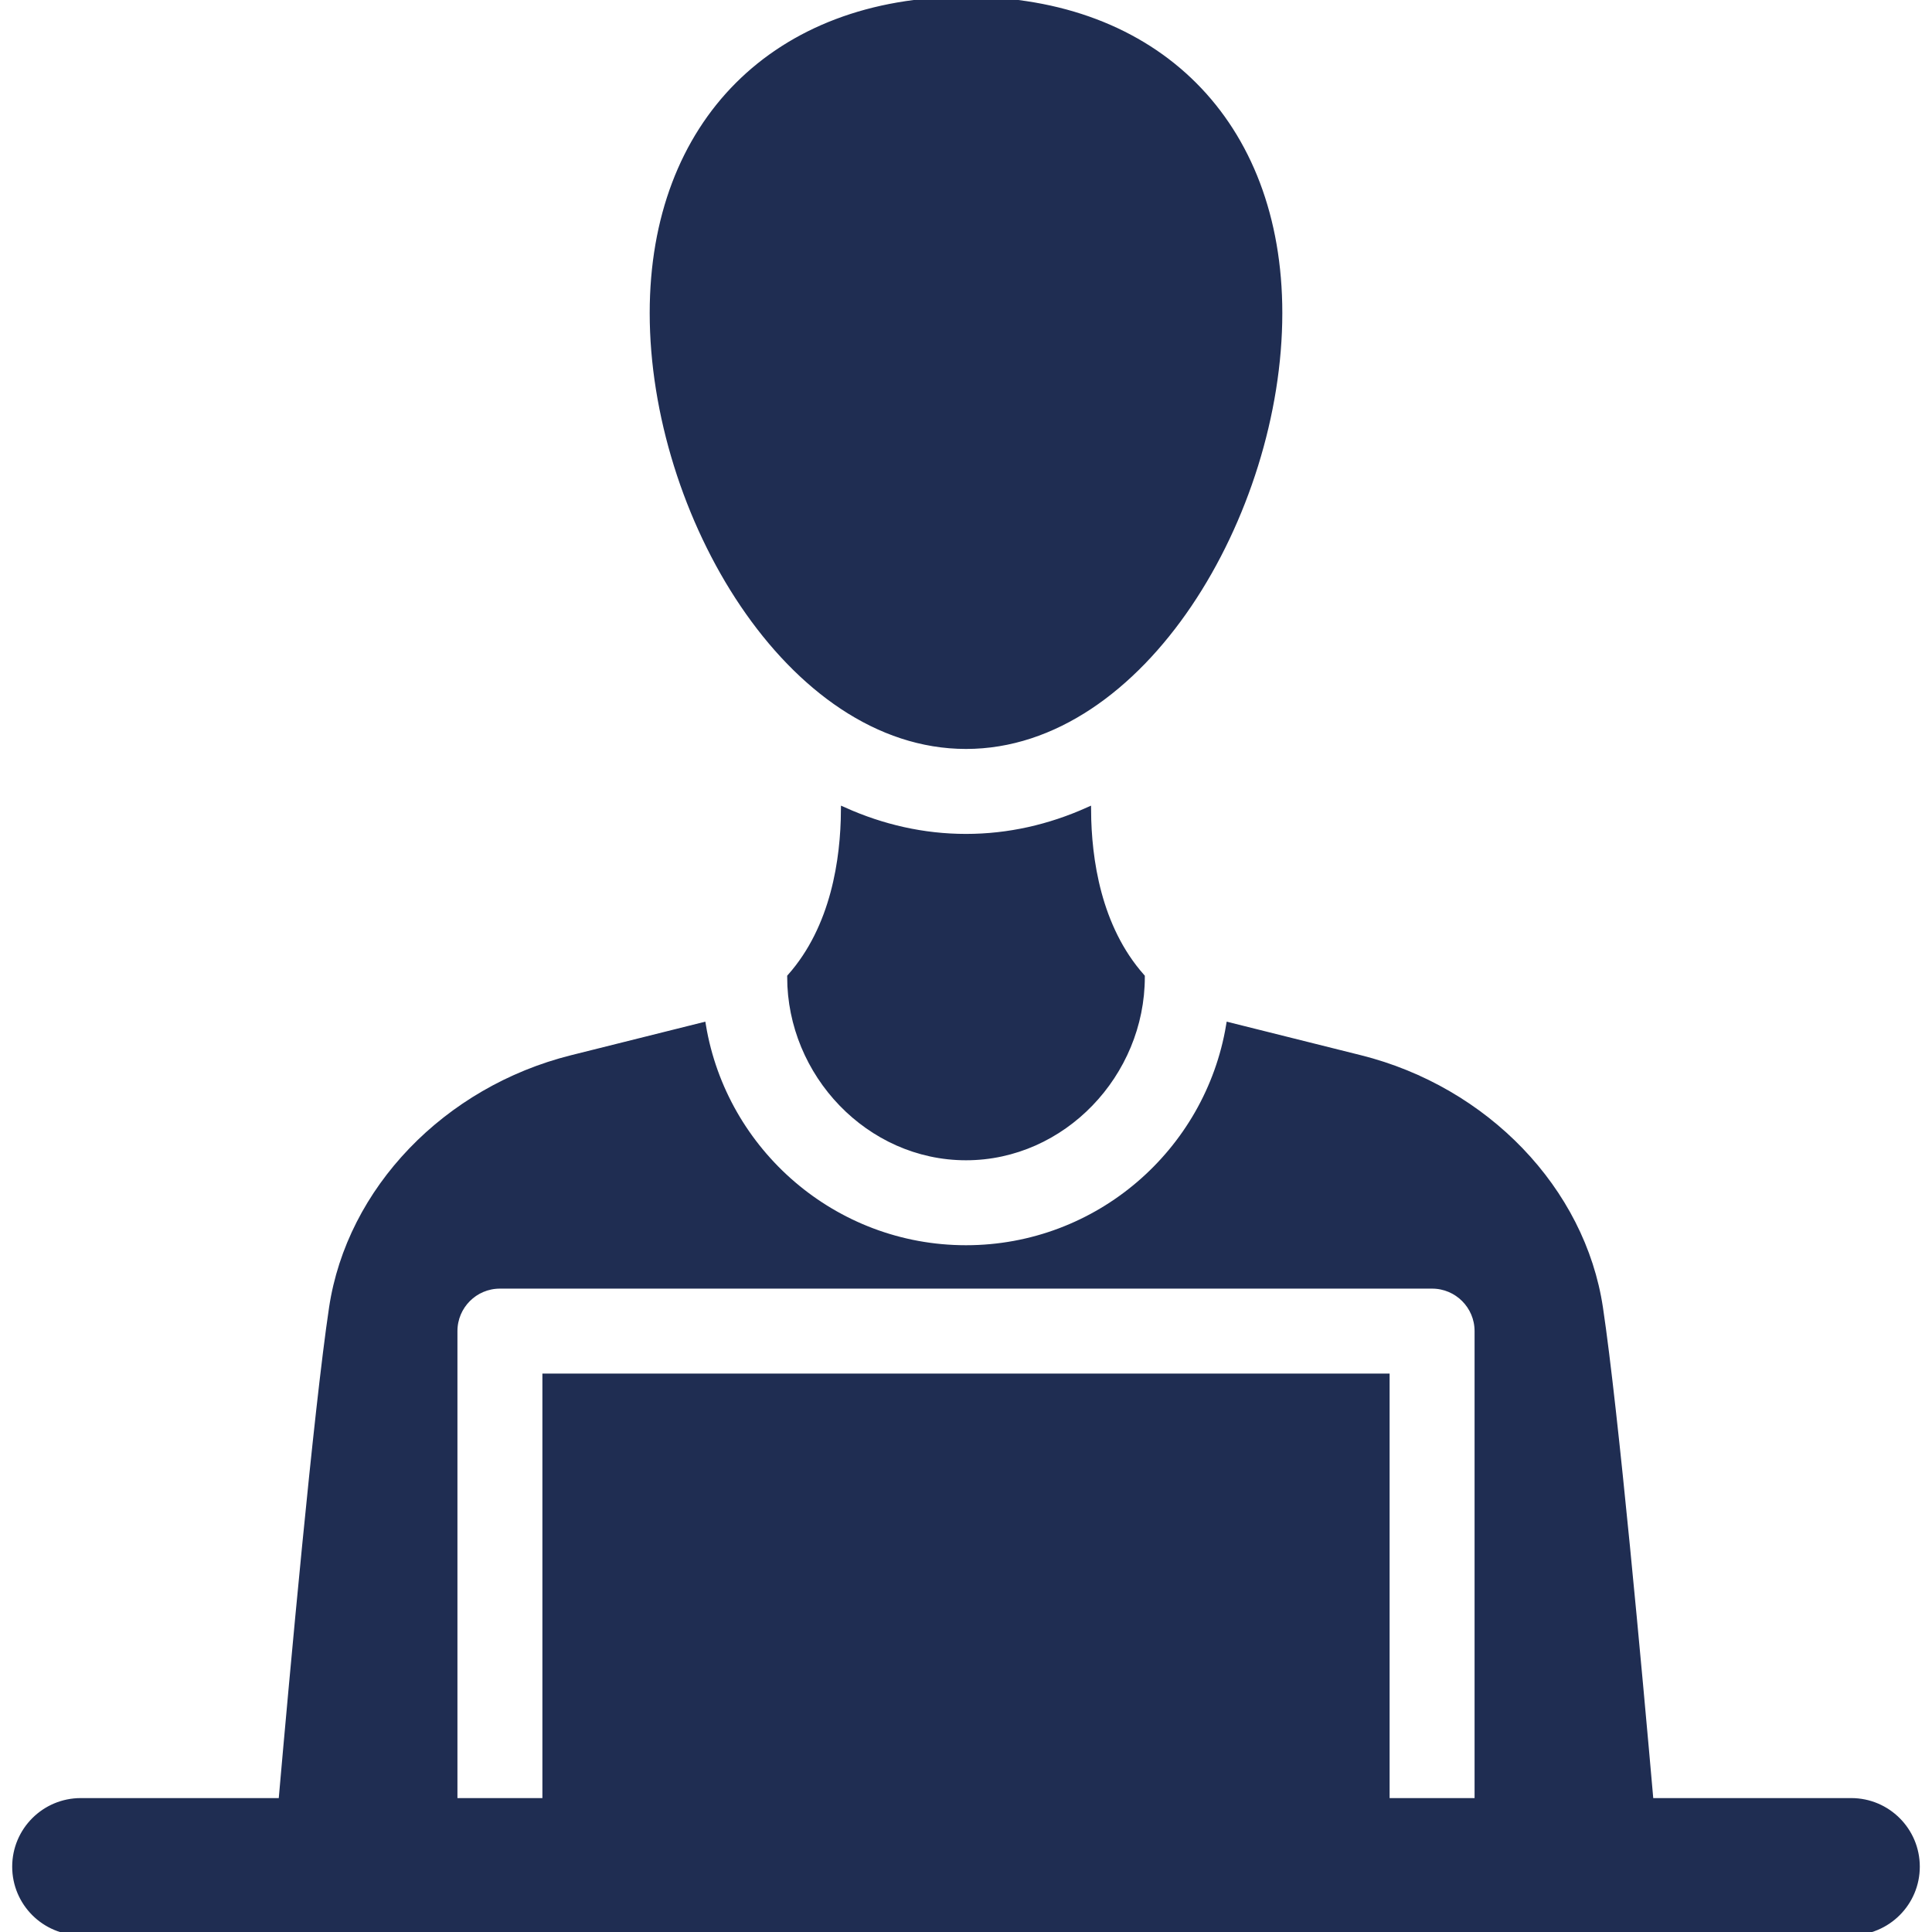 <!DOCTYPE svg PUBLIC "-//W3C//DTD SVG 1.1//EN" "http://www.w3.org/Graphics/SVG/1.1/DTD/svg11.dtd">
<!-- Uploaded to: SVG Repo, www.svgrepo.com, Transformed by: SVG Repo Mixer Tools -->
<svg fill="#1f2d52" height="800px" width="800px" version="1.1" id="Layer_1" xmlns="http://www.w3.org/2000/svg" xmlns:xlink="http://www.w3.org/1999/xlink" viewBox="0 0 297 297" xml:space="preserve" style="--darkreader-inline-fill: #192442; --darkreader-inline-stroke: #a9c2de;" stroke="#1f2d52" data-darkreader-inline-fill="" data-darkreader-inline-stroke="">
<g id="SVGRepo_bgCarrier" stroke-width="0"/>
<g id="SVGRepo_tracerCarrier" stroke-linecap="round" stroke-linejoin="round"/>
<g id="SVGRepo_iconCarrier"> <g> <g> <g> <path d="M284.583,276.914h-30.892c-1.702-19.387-5.386-59.954-7.771-75.858c-2.715-18.113-17.518-33.527-36.835-38.357 l-20.107-5.027c-3.25,19.41-20.159,34.253-40.477,34.253s-37.227-14.843-40.477-34.253l-20.107,5.027 c-19.317,4.829-34.121,20.244-36.835,38.357c-2.385,15.904-6.069,56.471-7.771,75.858H12.417 c-5.546,0-10.043,4.497-10.043,10.043c0,5.546,4.497,10.043,10.043,10.043h272.165c5.546,0,10.043-4.497,10.043-10.043 C294.625,281.411,290.13,276.914,284.583,276.914z M227.18,276.914h-14.06v-65.258H83.881v65.258H69.821v-72.288 c0-3.883,3.147-7.03,7.03-7.03h143.3c3.883,0,7.03,3.147,7.03,7.03V276.914z"/> <path d="M148.501,114.634c27.103,0,48.125-35.753,48.125-66.509C196.626,18.89,177.735,0,148.501,0s-48.125,18.89-48.125,48.125 C100.376,78.882,121.398,114.634,148.501,114.634z"/> <path d="M129.774,124.617c-0.053,7.43-1.516,17.95-8.265,25.567c0,14.883,12.107,27.681,26.991,27.681 c14.884,0,26.991-12.798,26.991-27.681c-6.748-7.617-8.212-18.136-8.263-25.567c-5.86,2.617-12.139,4.078-18.727,4.078 C141.914,128.695,135.634,127.234,129.774,124.617z"/> </g> </g> </g> </g>
</svg>